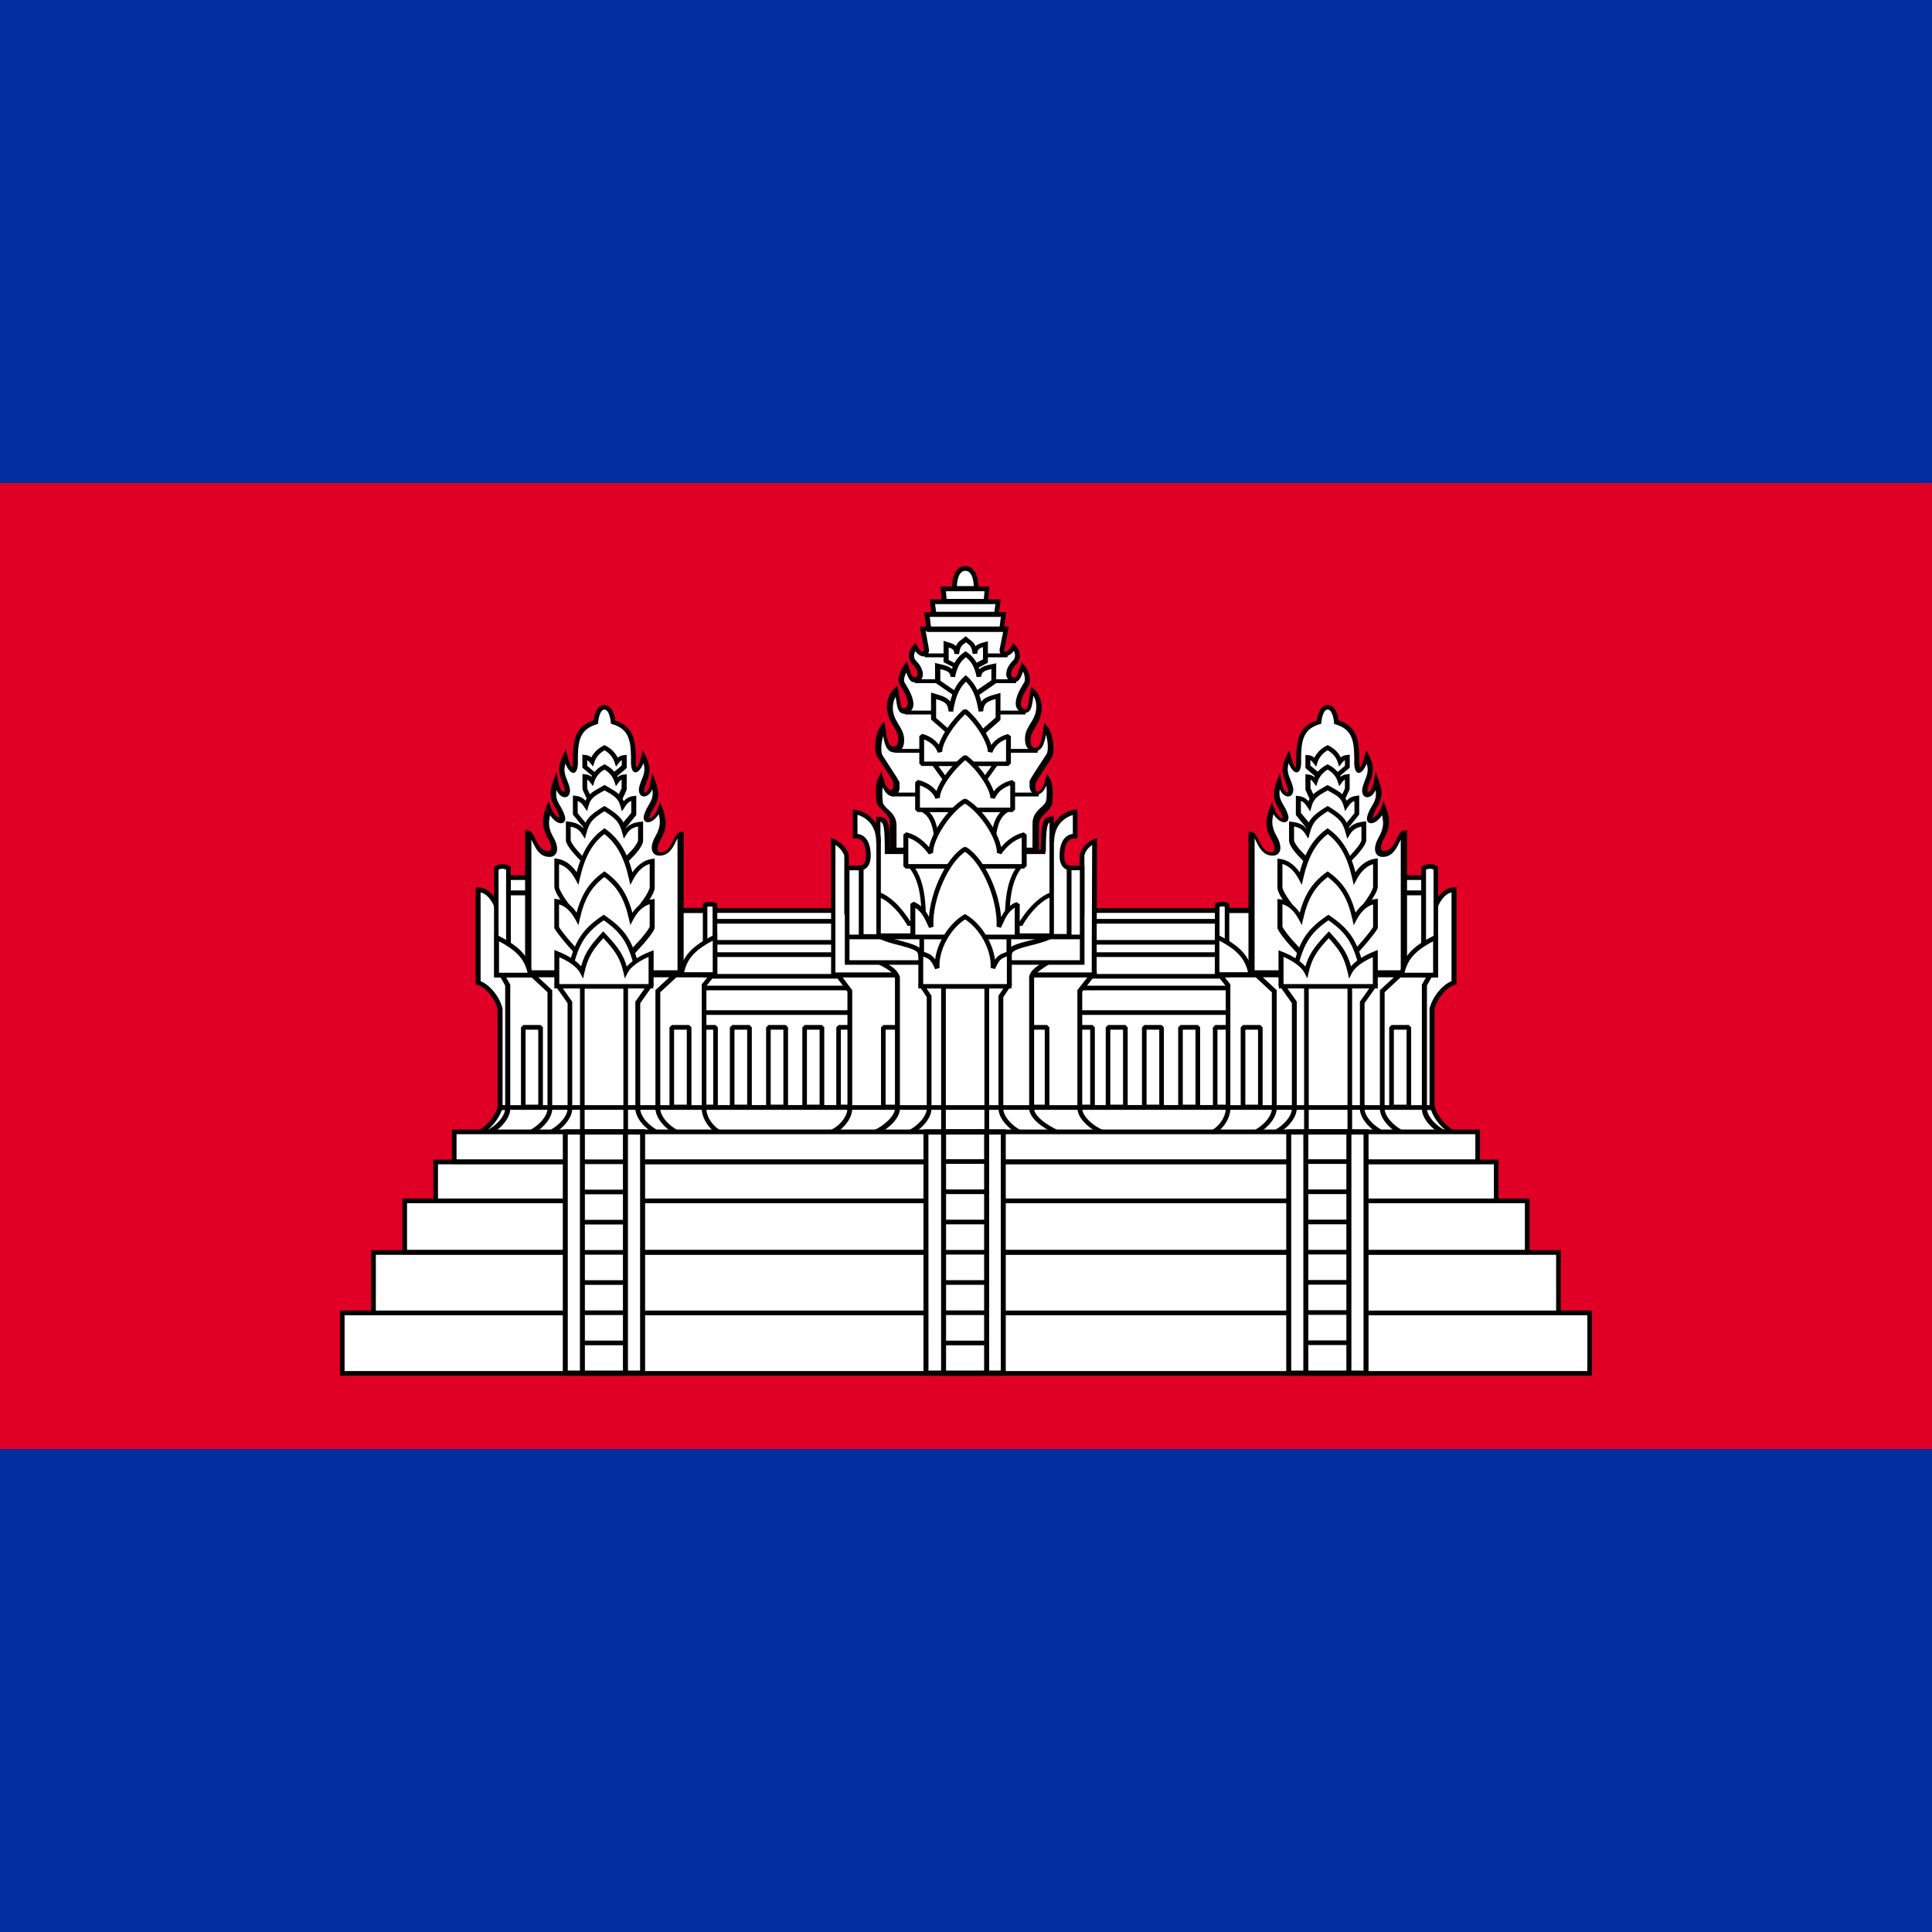 <svg viewBox="0 0 512 512" xmlns="http://www.w3.org/2000/svg" xmlns:xlink="http://www.w3.org/1999/xlink"><defs><path d="M98.203 629.03c3.11 1.59 6.19 3.43 6.97 7.79h-6.98Zm43.167-6.61v14.4h2.03v-14.45c-.64-.3-1.51-.35-2.04.03Z" id="s"/><path d="M131.88 669.11c-2.03-.92-3.97-2.99-3.97-4.64V642.5l-.09.27 2.37-3.36 .53-.76h-.93 -18.8 -.93l.53.75 2.37 3.36 -.09-.28v21.96c0 1.64-1.95 3.71-3.97 4.63l.19.91 22.55 0 .19-.92Zm-.4.87l.19-.92 -22.56-.001 .19.91c2.32-1.06 4.53-3.4 4.53-5.51v-21.97 -.16l-.09-.13 -2.37-3.36 -.4.75h18.79l-.4-.76 -2.37 3.35 -.09.12v.15 21.96c0 2.1 2.2 4.45 4.53 5.5Z" id="j"/><path d="M130.68 639.16v-6.77 -.71l-.66.25c-2.65 1.03-4.71 2.47-5.51 4.02l.89.11c-.62-2.66-1.59-4.36-3.41-6.41 -.2-.23-.41-.46-.67-.74 -.13-.14-.59-.64-.7-.76l-.36-.39 -.36.38c-2.73 2.95-3.71 4.53-4.49 7.89l.89-.12c-.8-1.55-2.86-2.99-5.51-4.03l-.66-.26v.7 6.76 .48h.48 19.52 .48v-.48Zm-.96 0l.48-.48h-19.53l.48.48v-6.77l-.66.44c2.44.95 4.33 2.27 4.99 3.56l.59 1.15 .29-1.28c.73-3.17 1.63-4.63 4.26-7.47l-.71-.01c.11.11.57.62.69.75 .26.28.46.5.65.72 1.72 1.94 2.6 3.5 3.18 5.98l.29 1.27 .59-1.16c.66-1.3 2.54-2.61 4.99-3.57l-.66-.45v6.76Z" id="L"/><path d="M124.72 613.3s3.14-2.74 3.32-4.25v-3.47c-1.22.14-2.37.45-3.27 1.88 -.77-2.87-1.96-3.67-4.22-5.07 -2.253 1.39-3.45 2.19-4.22 5.06 -.9-1.43-2.05-1.74-3.27-1.89v3.46c.39 1.5 3.32 4.24 3.32 4.24Z" id="C"/><path d="M143.19 628.49c-4.48 2.28-6.54 4.26-7.23 8.13l-.11.56h.57 6.97 .48v-.48 -7.8 -.79l-.7.35Zm.43.85l-.7-.43v7.79l.48-.48h-6.98l.47.56c.62-3.51 2.48-5.29 6.72-7.46Z" id="v"/><path d="M126.06 625.32s4.3-4.77 4.4-6.62v-5.41c-1.61.22-3.14 1.33-4.33 3.55 -1.02-4.48-2.59-7.6-5.57-9.77 -2.98 2.17-4.56 5.29-5.57 9.76 -1.19-2.23-2.72-3.33-4.33-3.56v5.4c.3 1.85 4.4 6.61 4.4 6.61Z" id="E"/><path d="M123.8 600.16l.84-1.83v-2.54c-.67.06-1.03.29-1.52.94 -.42-1.32-1.34-2.34-2.57-2.98 -1.23.63-2.15 1.61-2.57 2.92 -.49-.66-.86-.84-1.52-.91v2.53l.84 1.82Z" id="y"/><path d="M136.17 623.46h6.16v13.05h-6.16Z" id="o"/><path d="M96.47 669.98c2.32-1.06 4.53-3.4 4.53-5.51v-25.55 -.13l-.07-.11 -1.19-2.11 -.42.71h43.52l-.38-.79 -1.7 2.1 -.11.13v.16 25.54c0 2.21 1.7 4.58 3.74 5.5l.19-.92H96.23l.19.91Zm-.4-.88l.19.91h48.34l.19-.92c-1.71-.78-3.18-2.82-3.18-4.64V638.9l-.11.3 1.69-2.11 .62-.79h-1.01 -43.53 -.83l.4.71 1.18 2.1 -.07-.24v25.54c0 1.64-1.95 3.72-3.97 4.63Z" id="f"/><path d="M143.41 628.92c-3.12 1.59-6.2 3.43-6.98 7.79h6.97Z" id="u"/><path d="M130.2 639.16v-6.77c-2.35.92-4.47 2.28-5.25 3.79 -.88-3.76-2.56-5.41-4.66-7.68 -2.1 2.27-3.51 3.92-4.375 7.67 -.79-1.52-2.91-2.875-5.25-3.8v6.76Z" id="K"/><path d="M125.03 613.66c.1-.1.29-.27.53-.5 .39-.38.79-.78 1.17-1.19 .31-.35.59-.68.83-1 .54-.72.87-1.34.94-1.88l0-3.53v-.54l-.54.06c-1.69.19-2.75.72-3.62 2.1l.86.13c-.71-2.67-1.55-3.57-4.43-5.35l-.26-.16 -.26.15c-2.88 1.77-3.72 2.68-4.43 5.34l.86-.14c-.87-1.38-1.93-1.91-3.62-2.11l-.54-.07v.53 3.46l.01.12c.13.5.48 1.11 1.02 1.81 .21.28.45.57.72.87 .37.42.77.85 1.17 1.25 .24.24.42.42.53.52l.13.12h.18 8.3 .17l.13-.12Zm-.64-.73l.31-.12h-8.31l.32.12c-.11-.1-.29-.27-.52-.51 -.39-.39-.78-.81-1.14-1.22 -.26-.29-.48-.57-.69-.83 -.47-.61-.77-1.12-.86-1.48l.01.12v-3.47l-.54.47c1.42.16 2.22.56 2.91 1.66l.58.92 .28-1.07c.63-2.39 1.31-3.12 4-4.78h-.51c2.68 1.66 3.36 2.39 4 4.77l.28 1.06 .58-.93c.69-1.1 1.49-1.5 2.91-1.67l-.54-.48v3.46c-.04.26-.31.76-.75 1.35 -.23.29-.49.6-.79.92 -.36.38-.74.77-1.13 1.13 -.23.21-.41.37-.51.46Z" id="D"/><path d="M128 636.45c-1.45-6.3-2.81-8.84-7.37-11.94l-.27-.19 -.27.18c-4.56 3.09-5.92 5.63-7.37 11.93l-.14.58h.6 14.32 .6l-.14-.59Zm-.94.21l.46-.59h-14.33l.46.58c1.39-6.09 2.64-8.42 6.96-11.36l-.54-.01c4.31 2.93 5.56 5.26 6.96 11.35Z" id="J"/><path d="M99.41 664.23v-20.44l-.02-.12c-.68-2.62-2.92-5.17-4.88-5.71l.35.46v-18l-.71.42 3.74 2.02 -.24-.32 4.27 18.81 -.02-.11v22.96l.47-.48 -3.48 0 .48.47Zm-.96 0v.48l.48-.01 3.47-.01 .47-.01v-.48 -22.97l-.02-.11 -4.28-18.81 -.05-.22 -.2-.11 -3.75-2.03 -.71-.39v.8 17.99 .36l.35.09c1.6.44 3.61 2.72 4.2 5.02l-.02-.12v20.44Z" id="b"/><path d="M124.3 607.09l2.69-3.29 .1-.14v-.18 -3.25 -.54l-.54.06c-1.14.12-1.8.59-2.6 1.81l.86.13c-.45-1.6-1.2-2.42-2.73-3.33 -.19-.12-1.06-.61-1.3-.75l-.25-.15 -.25.14c-.3.17-1.26.7-1.37.77 -1.5.86-2.23 1.65-2.66 3.21l.86-.14c-.78-1.19-1.43-1.61-2.6-1.74l-.54-.07v.53 3.24 .17l.1.13 2.69 3.28 .14.17h.22 6.72 .22l.14-.18Zm-.75-.61l.37-.18h-6.73l.37.17 -2.7-3.29 .1.3v-3.25l-.54.47c.87.09 1.27.36 1.9 1.31l.58.87 .28-1.02c.35-1.3.91-1.9 2.21-2.65 .1-.07 1.06-.6 1.37-.78h-.49c.25.15 1.12.64 1.29.74 1.33.79 1.92 1.43 2.28 2.75l.28 1.01 .57-.88c.65-1 1.08-1.31 1.9-1.4l-.54-.48v3.24l.1-.31 -2.7 3.28Z" id="B"/><path d="M135.84 669.55c-1.73-.79-4.25-2.92-4.25-5.07v-24.3l3.62-3.36H105.62l3.62 3.36v24.29c0 2.15-2.52 4.28-4.25 5.07Z" id="g"/><path d="M98.935 664.23v-20.44c-.67-2.61-2.88-4.91-4.54-5.37v-18l3.74 2.02 4.27 18.81v22.96Z" id="a"/><path d="M115.92 639.64h8.982l-.48-.48v30.39l.48-.48h-8.982l.48.48v-30.4l-.48.48Zm0-.96h-.48v.48 30.39 .48h.48 8.982 .48v-.48 -30.4 -.48h-.48 -8.982Z" id="l"/><path d="M122.83 595.27l1.81-1.53v-1.96c-.67.06-1.03.29-1.52.93 -.42-1.3-1.34-2.31-2.57-2.94 -1.23.62-2.15 1.59-2.57 2.88 -.49-.65-.86-.83-1.52-.89v1.95l1.81 1.52Z" id="w"/><path d="M105.37 636.6v-28.95l-.48.48c.07 0 .22.15.45.57 .1.19.53 1.07.64 1.28 .81 1.55 1.71 2.37 3.14 2.37 .95 0 1.52-.6 1.58-1.51 .04-.71-.22-1.6-.69-2.41 -1.1-1.91-1.34-3.34-.38-5.87l-.91-.02c.42 1.24 1.22 2.23 2.05 2.65 1 .51 1.86-.04 1.55-1.22 -.19-.68-.43-1.21-.84-1.93 -.03-.05-.27-.47-.34-.58 -.78-1.39-.88-2.4-.09-4.51l-.93-.1c.26 1.72.98 2.87 1.87 3.1 1.03.26 1.62-.75 1.29-2.01 -.11-.4-.23-.76-.41-1.22 -.05-.12-.19-.47-.2-.52 -.08-.2-.13-.34-.18-.48 -.44-1.25-.38-2.23.43-3.9l-.9-.1c.9 3.77 2.99 4.39 2.99 1.05 -.01-.15-.01-.15-.01-.29 -.01-.39-.01-.56 0-.77 .02-4.03.82-5.86 3.86-6.8l.31-.1 .02-.33c0-.09.02-.24.05-.44 .05-.34.13-.68.23-.99 .26-.79.62-1.21 1.03-1.21 .41 0 .77.42 1.03 1.2 .1.3.18.64.23.98 .03.2.05.35.05.43l.02.32 .31.09c3.03.93 3.83 2.76 3.86 6.78 0 .21 0 .38 0 .76 -.01.14-.01.14-.01.28 0 3.33 2.09 2.71 2.99-1.06l-.9.09c.8 1.66.86 2.64.43 3.89 -.05.13-.11.28-.18.47 -.02.04-.16.4-.2.51 -.18.46-.31.82-.41 1.21 -.34 1.25.25 2.26 1.29 2 .88-.23 1.6-1.39 1.87-3.11l-.93.09c.78 2.1.69 3.11-.09 4.5 -.07.11-.31.53-.34.58 -.41.71-.66 1.25-.84 1.92 -.32 1.17.54 1.72 1.55 1.21 .83-.43 1.63-1.42 2.05-2.66l-.91.01c.95 2.53.72 3.96-.38 5.86 -.47.8-.73 1.69-.69 2.4 .06.91.63 1.5 1.58 1.5 1.43 0 2.33-.83 3.14-2.38 .11-.22.53-1.1.64-1.29 .22-.43.38-.58.45-.58l-.48-.48v28.94l.48-.48h-31.54l.48.48Zm-.96 0v.48h.48 31.53 .48v-.48 -28.95 -.48h-.48c-.56 0-.92.36-1.31 1.07 -.12.21-.56 1.1-.66 1.29 -.67 1.27-1.32 1.86-2.3 1.86 -.43 0-.6-.19-.63-.61 -.04-.5.17-1.2.55-1.86 1.22-2.14 1.51-3.86.44-6.69l-.48-1.26 -.43 1.27c-.35 1.01-.99 1.8-1.59 2.1 -.33.16-.28.19-.2-.11 .15-.59.36-1.05.74-1.7 .02-.05.26-.47.33-.59 .91-1.64 1.03-2.94.14-5.31l-.65-1.73 -.29 1.81c-.22 1.38-.74 2.21-1.17 2.32 -.17.04-.3-.18-.13-.83 .09-.36.2-.69.37-1.12 .04-.11.18-.47.19-.51 .07-.21.13-.36.18-.51 .51-1.49.44-2.73-.48-4.63l-.59-1.21 -.32 1.3c-.37 1.51-.81 2.38-1.03 2.45 .07-.03.11 0 .07-.09 -.1-.22-.16-.61-.16-1.1 0-.14 0-.14 0-.29 0-.39 0-.56-.01-.78 -.04-4.4-1-6.61-4.54-7.7l.33.41c-.01-.11-.04-.29-.07-.52 -.07-.39-.16-.77-.28-1.13 -.39-1.14-1-1.87-1.95-1.87 -.96 0-1.57.72-1.95 1.86 -.13.36-.22.74-.28 1.12 -.04.22-.06.41-.07.51l.33-.42c-3.55 1.09-4.52 3.3-4.55 7.7 -.01.21-.01.38-.01.77 0 .14 0 .14 0 .28 0 .49-.07.87-.16 1.09 -.04.08 0 .05.07.08 -.22-.07-.66-.94-1.03-2.46l-.32-1.31 -.59 1.2c-.92 1.89-1 3.13-.48 4.62 .05.15.11.3.18.5 .01.04.15.4.19.5 .16.43.27.76.37 1.11 .17.64.04.86-.13.82 -.44-.12-.96-.94-1.17-2.33l-.29-1.82 -.65 1.72c-.89 2.37-.77 3.67.14 5.3 .06.12.31.54.33.58 .37.65.58 1.11.74 1.7 .08.3.12.27-.2.1 -.6-.31-1.24-1.1-1.59-2.11l-.43-1.28 -.48 1.25c-1.08 2.83-.79 4.55.44 6.68 .38.65.58 1.36.55 1.85 -.03.42-.21.6-.63.6 -.99 0-1.64-.59-2.3-1.87 -.1-.2-.54-1.09-.66-1.3 -.39-.72-.75-1.08-1.31-1.08h-.48v.48 28.94Zm-6.77-21.86v22.07 .48h.48 2.51 .48v-.48 -22.14 -.3l-.27-.14c-1.13-.57-2.15-.58-3.03.1l-.19.14v.23Zm.96 0l-.19.38c.55-.43 1.18-.43 2-.01l-.27-.43v22.13l.48-.48H98.1l.48.48v-22.08Z" id="r"/><path d="M98.935 664.31v-20.52c-.67-2.61-2.88-4.91-4.54-5.37v-19.25c2.51 0 3.74 3.27 3.74 3.27l4.27 18.81v22.88Z" id="c"/><path d="M136.03 669.11c-2.03-.92-3.97-2.99-3.97-4.64v-24.3l-.16.35 3.62-3.36 .89-.84h-1.23 -29.589 -1.23l.89.83 3.62 3.36 -.16-.36v24.29c0 1.64-1.95 3.72-3.97 4.63l.19.91h30.84l.19-.92Zm-.4.87l.19-.92h-30.85l.19.91c2.32-1.06 4.53-3.4 4.53-5.51v-24.3 -.21l-.16-.15 -3.62-3.36 -.33.83h29.589l-.33-.84 -3.62 3.35 -.16.14v.2 24.29c0 2.1 2.2 4.45 4.53 5.5Z" id="h"/><path d="M104.89 636.6v-28.95c1.23 0 1.42 4.24 4.24 4.24 1.47 0 1.31-1.76.48-3.19 -.74-1.27-1.64-3.02-.41-6.28 .84 2.49 3.11 3.28 2.69 1.72 -.72-2.69-2.8-3.13-1.24-7.31 .54 3.48 2.77 3.32 2.23 1.3 -.61-2.28-1.88-3.22-.32-6.43 .87 3.65 2.05 3.43 2.05 1.17 0-3.35-.13-6.96 4.2-8.3 0 0 .25-3.07 1.81-3.07s1.81 3.06 1.81 3.06c4.33 1.34 4.2 4.95 4.2 8.29 0 2.26 1.18 2.47 2.05-1.17 1.55 3.21.29 4.14-.32 6.42 -.55 2.02 1.69 2.17 2.23-1.31 1.55 4.17-.52 4.61-1.24 7.3 -.42 1.56 1.85.77 2.69-1.73 1.23 3.26.32 5.01-.41 6.27 -.83 1.43-.99 3.18.48 3.18 2.82 0 3.01-4.25 4.24-4.25v28.94Zm-6.77-21.86v22.07h2.51v-22.14c-.91-.46-1.76-.53-2.52.05Z" id="q"/><path d="M99.41 664.31v-20.52l-.02-.12c-.68-2.62-2.92-5.17-4.88-5.71l.35.46v-19.25l-.48.48c.92 0 1.73.53 2.42 1.44 .25.33.47.69.65 1.05 .1.21.17.37.21.46l4.25 18.74 -.02-.11v22.88l.45-.48 -3.48.15 .5.47Zm-.96 0v.5l.5-.03 3.47-.16 .45-.03v-.46 -22.89l-.02-.11 -4.28-18.81c-.07-.19-.15-.38-.28-.63 -.21-.41-.46-.82-.75-1.2 -.86-1.14-1.93-1.83-3.2-1.83h-.48v.48 19.24 .36l.35.09c1.6.44 3.61 2.72 4.2 5.02l-.02-.12v20.51Z" id="d"/><path d="M96.275 669.55c1.73-.79 4.24-2.92 4.24-5.07v-25.55l-1.19-2.11h43.52l-1.7 2.1v25.54c0 2.15 1.73 4.28 3.46 5.07Z" id="e"/><path d="M126.06 632.43s3.67-3.75 4.4-5.37v-5.41c-1.61.22-3.14 1.33-4.33 3.55 -1.02-4.48-2.59-7.04-5.57-9.21 -2.98 2.17-4.56 4.73-5.57 9.2 -1.19-2.23-2.72-3.33-4.33-3.56v5.4c.93 1.62 4.4 5.36 4.4 5.36Z" id="G"/><path d="M103.7 647.64h3.58v16.49h-3.59Zm30.75 0h3.58v16.49h-3.59Zm-33.81-27.82h4.32v16.9h-4.32Zm0-3.18h4.29v3.13h-4.3Z" id="m"/><path d="M123.93 606.79l2.69-3.29v-3.25c-.99.11-1.53.5-2.26 1.6 -.62-2.23-1.99-2.71-3.81-3.79 -1.83 1.07-3.19 1.48-3.81 3.7 -.73-1.11-1.27-1.42-2.26-1.53v3.24l2.69 3.28Z" id="A"/><path d="M97.98 629.45c4.23 2.16 6.09 3.94 6.72 7.45l.47-.57h-6.98l.48.48v-7.8l-.7.42Zm.43-.86l-.7-.36v.78 7.79 .48h.48 6.97 .57l-.11-.57c-.7-3.88-2.76-5.85-7.23-8.14Zm42.46-6.19v14.4 .48h.48 2.03 .48v-.48 -14.45 -.31l-.28-.13c-.83-.39-1.86-.4-2.52.07l-.21.14v.24Zm.96 0l-.21.39c.34-.25 1.01-.25 1.55 0l-.28-.44v14.44l.48-.48h-2.04l.48.48v-14.41Z" id="t"/><path d="M126.41 625.64c.03-.04.1-.12.19-.22 .15-.18.32-.37.5-.59 .52-.62 1.04-1.26 1.52-1.9 .26-.36.51-.7.75-1.03 .95-1.37 1.5-2.44 1.54-3.2l0-5.44v-.56l-.55.07c-1.86.25-3.48 1.54-4.68 3.79l.89.12c-1.09-4.82-2.8-7.9-5.76-10.05l-.29-.21 -.29.2c-2.96 2.15-4.68 5.23-5.76 10.04l.89-.13c-1.21-2.26-2.83-3.55-4.68-3.8l-.55-.08v.55 5.4c.12.8.7 1.86 1.63 3.21 .2.29.41.59.64.9 .48.66 1.01 1.32 1.53 1.96 .18.22.35.42.5.61 .09.1.15.18.19.22l.14.16h.22 10.98 .21l.14-.16Zm-.72-.65l.35-.16h-10.99l.36.16c-.04-.04-.1-.12-.19-.23 -.15-.18-.32-.38-.5-.6 -.52-.63-1.03-1.29-1.51-1.94 -.23-.31-.44-.6-.63-.88 -.86-1.24-1.39-2.21-1.48-2.75l0-5.33 -.55.47c1.52.21 2.89 1.29 3.96 3.3l.6 1.13 .28-1.26c1.03-4.61 2.63-7.49 5.38-9.49h-.57c2.74 1.99 4.34 4.88 5.38 9.48l.28 1.25 .6-1.14c1.07-2.01 2.43-3.1 3.96-3.31l-.55-.48v5.4c-.03.48-.53 1.45-1.38 2.66 -.23.31-.47.65-.73.99 -.48.62-.99 1.25-1.5 1.85 -.18.21-.35.4-.5.57 -.09.1-.16.17-.19.2Z" id="F"/><path d="M126.4 632.76c.03-.04.1-.11.19-.21 .15-.17.32-.35.51-.55 .53-.57 1.06-1.16 1.56-1.73 .17-.21.35-.41.51-.61 .84-1.02 1.43-1.84 1.69-2.43l.04-.2v-5.41 -.56l-.55.07c-1.86.25-3.48 1.54-4.68 3.79l.89.12c-1.03-4.56-2.66-7.24-5.76-9.49l-.29-.21 -.29.2c-3.11 2.25-4.73 4.93-5.76 9.48l.89-.13c-1.21-2.26-2.83-3.55-4.68-3.8l-.55-.08v.55 5.4 .12l.06.11c.32.56.93 1.37 1.76 2.38 .11.14.24.28.36.43 .5.6 1.05 1.22 1.6 1.83 .19.21.36.4.52.58 .09.1.16.17.2.21l.14.15h.2 10.98 .2l.14-.15Zm-.69-.68l.34-.15h-10.99l.35.15c-.04-.04-.11-.12-.2-.22 -.16-.18-.34-.37-.53-.58 -.54-.61-1.08-1.22-1.59-1.82 -.13-.15-.25-.3-.37-.44 -.81-.97-1.39-1.75-1.68-2.25l.06.23v-5.41l-.55.47c1.52.21 2.89 1.29 3.96 3.3l.6 1.13 .28-1.26c.97-4.34 2.48-6.82 5.38-8.93h-.57c2.9 2.11 4.4 4.58 5.38 8.92l.28 1.25 .6-1.14c1.07-2.01 2.43-3.1 3.96-3.31l-.55-.48v5.4l.04-.2c-.22.48-.77 1.24-1.56 2.2 -.16.19-.33.38-.51.59 -.5.56-1.02 1.14-1.55 1.7 -.19.19-.36.37-.51.53 -.1.09-.16.16-.2.19Z" id="H"/><path d="M131.69 669.55c-1.73-.79-4.25-2.92-4.25-5.07v-21.97l2.37-3.36h-18.8l2.37 3.36v21.96c0 2.15-2.52 4.28-4.25 5.06Z" id="i"/><path d="M124.23 600.36l.84-1.83 .04-.21v-2.54 -.54l-.53.05c-.81.07-1.29.38-1.86 1.13l.84.14c-.45-1.42-1.44-2.55-2.8-3.26l-.23-.12 -.23.11c-1.38.71-2.36 1.8-2.8 3.2l.84-.15c-.56-.74-1.03-1.01-1.86-1.1l-.53-.06v.53 2.53l.04.2 .84 1.82 .12.27h.3l6.47 0h.3l.12-.28Zm-.88-.41l.43-.28 -6.47-.001 .43.27 -.85-1.83 .04.2v-2.54l-.53.47c.55.05.78.18 1.17.71l.55.74 .28-.89c.36-1.15 1.16-2.05 2.32-2.65l-.45-.01c1.14.59 1.95 1.52 2.32 2.69l.28.88 .55-.75c.41-.56.66-.71 1.17-.76l-.53-.48v2.53l.04-.21 -.85 1.82Z" id="z"/><path d="M115.92 639.16h8.982v30.39h-8.982Z" id="k"/><path d="M127.54 636.56c-1.08-4.67-2-8.13-7.17-11.65 -5.17 3.51-6.09 6.97-7.17 11.64Z" id="I"/><path d="M123.13 595.63l1.81-1.53 .17-.15v-.23 -1.96 -.53l-.53.05c-.81.07-1.29.37-1.86 1.12l.83.14c-.45-1.4-1.44-2.52-2.81-3.22l-.22-.12 -.22.11c-1.39.7-2.36 1.78-2.81 3.16l.83-.15c-.56-.73-1.03-1-1.86-1.08l-.53-.06v.52 1.95 .22l.17.14 1.81 1.52 .13.11h.17 4.52 .17l.13-.12Zm-.62-.74l.3-.12h-4.53l.3.11 -1.82-1.53 .17.36v-1.96l-.53.47c.55.05.78.18 1.18.7l.55.73 .28-.88c.36-1.13 1.16-2.02 2.32-2.61l-.44-.01c1.14.58 1.95 1.5 2.32 2.65l.28.87 .55-.74c.41-.55.66-.7 1.18-.75l-.53-.48v1.95l.17-.37 -1.82 1.52Z" id="x"/><path d="M103.7 648.12h3.58l-.48-.48v16.49l.48-.48h-3.59l.48.48v-16.5l-.48.48Zm0-.96l-.48.48v16.49l.48.48h3.58l.48-.48v-16.5l-.48-.48h-3.59Zm30.75.96h3.58l-.48-.48v16.49l.48-.48h-3.59l.48.48v-16.5l-.48.48Zm0-.96l-.48.48v16.49l.48.48h3.58l.48-.48v-16.5l-.48-.48h-3.59Zm-33.81-26.86h4.32l-.48-.48v16.9l.48-.48h-4.32l.48.48v-16.91l-.48.48Zm0-.96l-.48.48v16.9l.48.48h4.32l.48-.48v-16.91l-.48-.48h-4.32Zm0-2.22h4.29l-.48-.48v3.13l.48-.48h-4.3l.48.48v-3.14l-.48.48Zm0-.96l-.48.48v3.13l.48.48h4.29l.48-.48v-3.14l-.48-.48h-4.3Z" id="n"/><path d="M136.17 623.97h6.16l-.52-.52v13.05l.51-.52h-6.16l.51.51v-13.06l-.52.51Zm0-1.04l-.52.51v13.05l.51.51h6.16l.51-.52v-13.06l-.52-.52h-6.16Z" id="p"/></defs><path fill="#032EA1" d="M0 0h512v512H0Z"/><path fill="#E00025" d="M0 128h512v256H0Z"/><g transform="matrix(1.28 0 0 1.28 5.943-556.715)"><path fill="#FFF" d="M139.02 623.46h113.8v43.78h-113.8Z"/><path d="M139.02 623.94h113.8l-.48-.48v43.78l.48-.48h-113.8l.48.48 0-43.79 -.48.48Zm0-.96l-.48.48 -.001 43.78 .48.48h113.8l.48-.48v-43.79l-.48-.48h-113.8Z"/><path fill="#FFF" d="M246.95 647.64h3.58v16.49h-3.59Zm-107.93-8.15h113.8v5.09h-113.8Zm0-6.9h113.8v4.48h-113.8Z"/><path d="M246.95 648.12h3.58l-.48-.48v16.49l.48-.48h-3.59l.48.48v-16.5l-.48.48Zm0-.96l-.48.48v16.49l.48.48h3.58l.48-.48v-16.5l-.48-.48h-3.59Zm-107.93-7.19h113.8l-.48-.48v5.09l.48-.48h-113.8l.48.48 0-5.09 -.48.48Zm0-.96l-.48.48 -.001 5.09 .48.48h113.8l.48-.48v-5.09l-.48-.48h-113.8Zm0-5.94h113.8l-.48-.48v4.48l.48-.48h-113.8l.48.48 0-4.49 -.48.48Zm0-.96l-.48.48 -.001 4.48 .48.48h113.8l.48-.48v-4.49l-.48-.48h-113.8Z"/><path fill="#FFF" d="M139.02 625.7h113.8v4.35h-113.8Z"/><path d="M139.02 626.17h113.8l-.48-.48v4.35l.47-.48h-113.8l.47.47 0-4.36 -.48.47Zm0-.95l-.48.47 -.001 4.35 .47.47h113.8l.47-.48v-4.36l-.48-.48h-113.8Z"/><path fill="#FFF" d="M168.98 647.64h3.58v16.49h-3.59Zm48.99 0h3.58v16.49h-3.59Zm-78.05 0h3.58v16.49h-3.59Zm7.03 0h3.58v16.49h-3.59Zm7.5 0h3.58v16.49h-3.59Zm7.5 0h3.58v16.49h-3.59Zm62.82 0h3.58v16.49h-3.59Zm7.5 0h3.58v16.49h-3.59Zm7.5 0h3.58v16.49h-3.59Z"/><path d="M168.98 648.12h3.58l-.48-.48v16.49l.48-.48h-3.59l.48.48v-16.5l-.48.48Zm0-.96l-.48.48v16.49l.48.48h3.58l.48-.48v-16.5l-.48-.48h-3.59Zm48.99.96h3.58l-.48-.48v16.49l.48-.48h-3.59l.48.48v-16.5l-.48.48Zm0-.96l-.48.48v16.49l.48.48h3.58l.48-.48v-16.5l-.48-.48h-3.59Zm-78.05.96h3.58l-.48-.48v16.49l.48-.48h-3.59l.48.48v-16.5l-.48.48Zm0-.96l-.48.48v16.49l.48.48h3.58l.48-.48v-16.5l-.48-.48h-3.59Zm7.03.96h3.58l-.48-.48v16.49l.48-.48h-3.59l.48.48v-16.5l-.48.48Zm0-.96l-.48.48v16.49l.48.48h3.58l.48-.48v-16.5l-.48-.48h-3.59Zm7.5.96h3.58l-.48-.48v16.49l.48-.48h-3.59l.48.48v-16.5l-.48.48Zm0-.96l-.48.48v16.49l.48.48h3.58l.48-.48v-16.5l-.48-.48h-3.59Zm7.5.96h3.58l-.48-.48v16.49l.48-.48h-3.59l.48.48v-16.5l-.48.48Zm0-.96l-.48.48v16.49l.48.48h3.58l.48-.48v-16.5l-.48-.48h-3.59Zm62.82.96h3.58l-.48-.48v16.49l.48-.48h-3.59l.48.48v-16.5l-.48.48Zm0-.96l-.48.48v16.49l.48.48h3.58l.48-.48v-16.5l-.48-.48h-3.59Zm7.5.96h3.58l-.48-.48v16.49l.48-.48h-3.59l.48.48v-16.5l-.48.48Zm0-.96l-.48.48v16.49l.48.48h3.58l.48-.48v-16.5l-.48-.48h-3.59Zm7.5.96h3.58l-.48-.48v16.49l.48-.48h-3.59l.48.48v-16.5l-.48.48Zm0-.96l-.48.48v16.49l.48.48h3.58l.48-.48v-16.5l-.48-.48h-3.59Z"/><path fill="#FFF" d="M94.5 669.55c1.76-.9 3.76-2.99 4.42-5.32h193.07c.65 2.33 2.66 4.42 4.42 5.31Z"/><path d="M94.72 669.97c2.05-1.05 4.02-3.32 4.66-5.62l-.47.34h193.07l-.47-.35c.64 2.3 2.61 4.57 4.66 5.61l.21-.91H94.46l.21.9Zm-.44-.86l.21.9h201.92l.21-.91c-1.82-.93-3.61-2.99-4.19-5.03l-.1-.35h-.37H98.89h-.37l-.1.34c-.58 2.03-2.37 4.09-4.19 5.02Z"/><path fill="#FFF" d="M193 556.8s-.15-4.12 2.25-4.16c2.39.04 2.25 4.15 2.25 4.15Zm-12.49 54.54v-5.54c-.08-2.77-2.76-2.97-2.84-4.99 0 0-.35-3.03.45-4.41 1.08 4.04 3.05 3.3 3.05 1.64 0-1.46-1.12-2.81-3.41-6.33 -.74-1.13-.28-4.66.74-5.93 .39 3.07.85 4.54 2.17 4.54 .8 0 1.46-.53 1.46-2.07 0-1.96-1.33-2.95-1.98-4.73 -.76-2.08-.24-4.2 1.02-5.38 .54 3.03.38 4.23 1.72 4.23 2.71-.86 0-4.79-.58-5.78 -.67-1.16.89-3.46.89-3.46 .86 2.69 1.14 2.91 2.07 2.66 1.17-.32 1.02-2.06-.41-3.47 -.91-.89-.81-2.22.16-3.28 .97 1.9 2.22 1.79 2.34.65l-.79-4.4h17.25l-.86 4.24c-.25 1.21 1.39 1.48 2.41-.52 .97 1.06 1.06 2.38.16 3.27 -1.44 1.4-1.59 3.14-.41 3.46 .93.25 1.2.03 2.07-2.66 0 0 1.4 1.57.89 3.46 -.58.99-3.3 4.91-.58 5.77 1.34 0 1.18-1.21 1.72-4.24 1.26 1.18 1.78 3.3 1.02 5.38 -.66 1.78-1.98 2.76-1.98 4.72 0 1.53.65 2.06 1.46 2.06 1.31 0 1.77-1.47 2.17-4.54 1.02 1.26 1.47 4.79.74 5.92 -2.3 3.52-3.41 4.87-3.41 6.33 0 1.66 1.97 2.4 3.05-1.64 .79 1.38.45 4.41.45 4.41 -.08 2.01-2.76 2.21-2.84 4.98v5.53Zm7.22-46.02l-.4-3.125h15.83l-.4 3.125Zm1.06-3.19l-.35-2.57h13.6l-.35 2.56Zm2.16-2.66l-.23-2.57h9.05l-.23 2.56Zm33.02 110.08c-2.03-.79-4.98-2.92-4.98-5.07v-24.3l2.63-3.36h-52.78l2.53 3.35v24.29c0 2.15-2.03 4.28-4.06 5.07Z"/><path d="M193.47 556.78c-.01-.01-.01-.01-.01-.03 -.01-.55.04-1.25.21-1.92 .28-1.1.78-1.71 1.56-1.72 .75.01 1.26.62 1.54 1.71 .17.67.22 1.37.21 1.91 -.01.02-.01.02-.01.02l.47-.47h-4.51l.47.46Zm-.96.03l.01.46h.46 4.5 .46l.01-.47c0-.01 0-.01 0-.05 .01-.63-.05-1.41-.25-2.18 -.38-1.47-1.17-2.42-2.48-2.44 -1.33.02-2.12.97-2.5 2.43 -.2.77-.26 1.55-.25 2.17 0 .03 0 .03 0 .04Zm-11.54 54.52v-5.54c-.04-1.34-.52-2.14-1.58-3.13 -.06-.06-.29-.27-.36-.33 -.66-.62-.9-1-.92-1.56 -.02-.12-.03-.26-.04-.45 -.05-.68-.06-1.38 0-2.04 .06-.73.2-1.3.42-1.68l-.88-.12c.53 1.98 1.35 3.13 2.31 3.3 .96.17 1.68-.69 1.68-1.8 0-.08-.01-.16-.01-.23 -.09-1.25.75.15-3.48-6.37 -.61-.94-.19-4.25.71-5.36l-.85-.25c.46 3.62 1.05 4.95 2.64 4.95 1.2 0 1.94-.9 1.94-2.55 0-1.04-.29-1.8-.94-2.9 -.07-.12-.33-.54-.3-.49 -.39-.64-.6-1.04-.78-1.52 -.67-1.83-.27-3.77.9-4.87l-.81-.27c.11.64.37 2.38.37 2.34 .27 1.67.66 2.28 1.82 2.28l.14-.03c1.55-.5 1.83-1.82 1.22-3.54 -.18-.49-.41-.99-.7-1.53 -.25-.45-.99-1.67-.84-1.42 -.13-.22-.14-.58-.02-1.05 .08-.32.21-.67.39-1.03 .1-.23.22-.44.34-.64 .06-.12.12-.2.15-.25l-.86-.13c.9 2.81 1.32 3.33 2.65 2.97 1.67-.45 1.43-2.67-.2-4.27 -.7-.69-.64-1.72.18-2.61l-.79-.11c1.06 2.08 3.04 2.38 3.24.48l-.01-.14 -.79-4.4 -.48.56h17.25l-.48-.58 -.86 4.24c-.18.88.38 1.57 1.23 1.52 .76-.05 1.54-.68 2.08-1.73l-.79.1c.81.89.87 1.92.18 2.6 -1.64 1.6-1.88 3.82-.2 4.26 1.32.35 1.74-.17 2.65-2.98l-.82.17c.1.11.26.34.43.65 .4.75.56 1.56.35 2.35l.04-.12c.14-.26-.6.97-.84 1.41 -.3.53-.53 1.04-.7 1.52 -.61 1.72-.33 3.04 1.22 3.53l.14.02c1.15 0 1.55-.61 1.82-2.29 -.01.03.25-1.71.37-2.35l-.81.26c1.17 1.09 1.57 3.03.9 4.86 -.18.47-.39.87-.78 1.51 .02-.05-.23.37-.3.48 -.66 1.09-.94 1.85-.94 2.89 0 1.64.73 2.54 1.94 2.54 1.59 0 2.17-1.34 2.64-4.96l-.85.24c.9 1.11 1.32 4.42.71 5.35 -4.24 6.52-3.4 5.11-3.48 6.36 -.01.07-.01.15-.01.22 0 1.1.72 1.96 1.68 1.79 .96-.18 1.78-1.33 2.31-3.32l-.88.11c.21.37.35.95.41 1.67 .05.65.05 1.36 0 2.03 -.02.19-.03.33-.04.41 -.03.59-.27.97-.93 1.58 -.07.05-.3.27-.36.32 -1.06.99-1.54 1.78-1.58 3.11l-.01 5.54 .48-.48h-29.49l.48.48Zm-.96 0v.48h.48 29.48 .48v-.48 -5.54c.02-1.01.38-1.6 1.26-2.43 .05-.05.28-.27.35-.33 .81-.78 1.18-1.34 1.21-2.22 0-.06.02-.21.03-.42 .04-.72.05-1.48-.01-2.19 -.08-.85-.25-1.55-.55-2.07l-.58-1.01 -.31 1.11c-.45 1.66-1.06 2.52-1.56 2.61 -.29.05-.56-.28-.56-.85 0-.06 0-.11 0-.17 .06-.98-.63.17 3.32-5.91 .85-1.32.37-5.07-.78-6.49l-.71-.87 -.15 1.1c-.41 3.12-.85 4.12-1.7 4.12 -.63 0-.99-.43-.99-1.59 0-.83.22-1.44.8-2.4 .06-.11.31-.53.29-.49 .41-.69.65-1.14.85-1.69 .79-2.18.31-4.53-1.15-5.9l-.65-.61 -.16.87c-.12.65-.39 2.41-.38 2.36 -.21 1.26-.35 1.47-.88 1.47l.14.02c-.91-.29-1.07-1.03-.61-2.31 .15-.43.36-.89.63-1.39 .14-.27.29-.52.46-.81 .01-.04.29-.49.35-.59l.04-.12c.28-1.07.07-2.11-.44-3.07 -.21-.39-.42-.68-.57-.85l-.56-.63 -.26.79c-.76 2.36-.88 2.5-1.49 2.34 -.72-.2-.58-1.49.62-2.66 1.09-1.08 1-2.69-.15-3.95l-.47-.51 -.32.61c-.4.77-.9 1.17-1.29 1.2 -.21.01-.3-.09-.24-.38l.85-4.25 .11-.58h-.59 -17.26 -.58l.1.56 .78 4.39 -.01-.14c-.08.66-.73.56-1.44-.83l-.32-.62 -.47.51c-1.15 1.25-1.24 2.86-.15 3.94 1.19 1.17 1.33 2.46.62 2.65 -.62.16-.73.02-1.49-2.35l-.31-.94 -.56.81c-.04.05-.11.15-.19.28 -.14.21-.27.45-.39.7 -.21.41-.37.82-.47 1.21 -.18.68-.17 1.28.11 1.76 .05.09.34.56.35.58 .17.29.32.54.46.8 .26.49.48.95.63 1.38 .45 1.27.29 2.01-.61 2.3l.14-.03c-.54 0-.68-.22-.88-1.48 0 .04-.26-1.71-.38-2.37l-.16-.88 -.65.6c-1.46 1.36-1.95 3.71-1.15 5.89 .2.54.43.99.85 1.68 -.03-.04.22.37.29.48 .57.95.8 1.57.8 2.39 0 1.15-.36 1.58-.99 1.58 -.86 0-1.29-1-1.7-4.13l-.15-1.11 -.71.86c-1.16 1.41-1.63 5.17-.78 6.48 3.95 6.07 3.25 4.92 3.32 5.9 0 .05 0 .1 0 .16 0 .57-.28.89-.56.84 -.5-.09-1.11-.95-1.56-2.62l-.3-1.12 -.58 1c-.3.51-.47 1.21-.55 2.06 -.07.71-.06 1.46-.01 2.18 .01.2.02.36.03.45 .03.83.39 1.4 1.21 2.17 .06.06.3.27.35.32 .88.83 1.23 1.42 1.26 2.43l-.01 5.52Zm8.17-46.09l-.4-3.125 -.48.54h15.83l-.48-.55 -.4 3.125 .47-.42h-15.05l.47.41Zm-.96.12l.05.41h.42 15.04 .42l.05-.42 .39-3.125 .06-.55h-.55 -15.84 -.55l.06.54 .39 3.125Zm2.01-3.32l-.35-2.57 -.48.54H202l-.48-.55 -.35 2.56 .47-.42h-12.93l.47.41Zm-.96.12l.05.41h.42 12.92 .42l.05-.42 .34-2.57 .07-.55h-.55 -13.61 -.55l.07.54 .34 2.56Zm3.11-2.77l-.23-2.57 -.48.52h9.05l-.48-.53 -.23 2.56 .47-.44h-8.61l.47.43Zm-.96.08l.03.43h.43 8.6 .43l.03-.44 .22-2.57 .04-.53h-.53 -9.06 -.53l.04.52 .22 2.56Zm33.67 109.58c-2.39-.92-4.67-3-4.67-4.63v-24.3l-.11.29 2.63-3.36 .61-.78h-.99 -52.78 -.97l.57.76 2.53 3.35 -.1-.29v24.29c0 1.79-1.73 3.84-3.75 4.62l.17.92 56.63-.01 .17-.93Zm-.35.89l.17-.93 -56.64 0 .17.92c2.36-.92 4.36-3.29 4.36-5.52v-24.3 -.17l-.1-.13 -2.53-3.36 -.39.76h52.77l-.38-.78 -2.64 3.35 -.11.13v.16 24.29c0 2.13 2.57 4.47 5.28 5.51Z"/><path fill="#FFF" d="M178.24 647.64h3.58v16.49h-3.59Zm30.32 0h3.58v16.49h-3.59Z"/><path d="M178.24 648.12h3.58l-.48-.48v16.49l.48-.48h-3.59l.48.48v-16.5l-.48.48Zm0-.96l-.48.48v16.49l.48.48h3.58l.48-.48v-16.5l-.48-.48h-3.59Zm30.32.96h3.58l-.48-.48v16.49l.48-.48h-3.59l.48.48v-16.5l-.48.48Zm0-.96l-.48.48v16.49l.48.48h3.58l.48-.48v-16.5l-.48-.48h-3.59Z"/><path fill="#FFF" d="M167.91 609.17v27.65h54.02v-5.96l.07-21.7c-2.21.86-2.6 2.87-2.6 2.87v11.77h-48.75v-11.78s-.55-2.01-2.76-2.88Z"/><path d="M167.43 609.17v27.65 .48h.48 54.02 .48v-.48 -5.96l.07-21.7 0-.71 -.66.25c-.81.31-1.45.78-1.95 1.37 -.58.68-.86 1.36-.96 1.85l-.01 11.86 .48-.48h-48.75l.48.48V612l-.02-.13c-.13-.48-.46-1.16-1.07-1.83 -.53-.59-1.18-1.06-1.98-1.37l-.66-.26v.7 0Zm.96 0v-.01h-.48l-.18.44c.65.25 1.18.63 1.61 1.11 .28.32.51.66.67 1 .09.2.15.35.17.42l-.02-.13v11.77 .48h.48 48.75 .48v-.48 -11.78c0 .01.04-.13.12-.33 .13-.34.33-.68.6-1 .39-.47.9-.85 1.55-1.11l-.66-.45 -.08 21.7 -.01 5.95 .48-.48h-54.03l.48.48v-27.66Z"/><path fill="#FFF" d="M214.6 669.55c-1.77-.79-5.62-2.92-5.62-5.07v-27.2c.37-1.52 2.43-2.42 3.76-3.36h-35.83c1.7.9 3.6 1.65 4.28 3.35v27.19c0 2.15-3.05 4.28-4.81 5.06Z"/><path d="M214.79 669.11c-2.83-1.25-5.33-3.16-5.33-4.64v-27.2l-.02.11c.18-.74.82-1.33 2.2-2.21 .11-.08.52-.33.53-.34 .21-.14.37-.24.52-.34 .11-.08.21-.15.3-.22l1.22-.88h-1.51 -35.83l-.23.9c.19.1.35.18.71.36 0 0 0 0 0 0 2.13 1.08 2.91 1.66 3.34 2.74l-.04-.18v27.19c0 1.57-2.23 3.61-4.53 4.63l.19.91H214.5l.19-.92Zm-.39.87l.19-.92h-38.196l.19.91c2.61-1.16 5.09-3.44 5.09-5.51v-27.2l-.04-.18c-.55-1.38-1.46-2.05-3.8-3.25 -.01-.01-.01-.01-.01-.01 -.36-.18-.51-.27-.71-.37l-.23.9h35.82l-.28-.88c-.09.06-.18.12-.29.19 -.15.09-.3.19-.51.32 -.02 0-.42.26-.54.33 -1.6 1-2.37 1.72-2.63 2.78l-.02.11v27.19c0 2.03 2.7 4.09 5.89 5.5Z"/><path fill="#FFF" d="M219.41 634.22v-19.59h-4.91v-1.91h-38.84v1.9h-4.91v19.58Zm-12.55 35.33c-1.73-.79-4.25-2.92-4.25-5.07v-23.22l1.42-2.11h-17.69l1.42 2.11v23.21c0 2.15-2.52 4.28-4.25 5.07Z"/><path d="M219.89 634.22v-19.59 -.48h-.48 -4.91l.48.48v-1.91 -.48h-.48 -38.84 -.48v.48 1.9l.48-.48h-4.91 -.48v.48 19.58 .48h.48 48.66 .48v-.48Zm-.96 0l.48-.48h-48.66l.48.48v-19.59l-.48.48h4.91 .48v-.48 -1.91l-.48.48h38.84l-.48-.48v1.9 .48h.48 4.91l-.48-.48v19.58Zm-11.88 34.89c-2.03-.92-3.97-2.99-3.97-4.64v-23.22l-.09.26 1.42-2.11 .5-.75H204h-17.69 -.91l.5.74 1.42 2.11 -.09-.27v23.21c0 1.64-1.95 3.71-3.97 4.63l.19.91 23.34-.01 .19-.92Zm-.4.87l.19-.92 -23.35 0 .19.91c2.32-1.06 4.53-3.4 4.53-5.51v-23.22 -.15l-.09-.13 -1.42-2.11 -.4.74h17.69l-.4-.75 -1.42 2.11 -.09.12v.14 23.21c0 2.1 2.2 4.45 4.53 5.5Z"/><path fill="#FFF" d="M190.71 639.16h8.96v30.37h-8.97Z"/><path d="M190.71 639.65h8.96l-.5-.5v30.37l.49-.5h-8.97l.49.49v-30.38l-.5.49Zm0-.99h-.5v.49 30.37 .49h.49 8.96 .49v-.5 -30.38 -.5h-.5 -8.97Z"/><path fill="#FFF" d="M204.38 632.48c.02-2.01 5.83-2.1 8.83-3.8h-35.96c2.99 1.7 8.67 1.84 8.67 3.79l1.21 3.88 14.88.59Z"/><path d="M204.85 632.48c0-.59.96-1.05 3.41-1.68 .02-.01 1.17-.3 1.51-.39 1.66-.44 2.76-.82 3.66-1.33l-.24-.9h-35.96l-.24.89c.88.5 1.95.88 3.54 1.31 .35.09 1.56.41 1.62.42 2.33.62 3.25 1.08 3.25 1.63l.02.14 1.21 3.88 .43.33 14.88.59 .44-.26 2.34-4.48 .05-.22Zm-.96-.02l.05-.22 -2.35 4.48 .44-.26 -14.89-.6 .43.33 -1.22-3.89 .02.14c0-1.25-1.11-1.8-3.98-2.57 -.07-.02-1.27-.34-1.62-.43 -1.53-.42-2.54-.78-3.33-1.23l-.24.89h35.95l-.24-.9c-.81.45-1.85.81-3.44 1.23 -.34.08-1.49.37-1.52.38 -2.99.76-4.12 1.31-4.14 2.59Z"/><path fill="#FFF" d="M211.41 611.34c0-4.9.2-6.79 1.71-6.79v15.58c-3.69 1.34-6.33 6.05-6.33 6.05h-23.22s-2.64-4.71-6.33-6.05v-15.58c1.85 0 1.86 1.97 1.86 6.78Zm1.71-2.01c0-5.62 4.85-6.25 4.85-6.25v5c-1.85-.08-2.74 1.57-2.74 4.04 0 2.46 1.48 2.5 1.48 2.5v14.19h-3.61Z"/><path d="M211.89 611.34c0-5.03.28-6.31 1.23-6.31l-.48-.48v15.58l.31-.46c-1.47.53-2.85 1.57-4.15 2.97 -.67.71-1.27 1.48-1.79 2.25 -.19.26-.35.51-.49.74 -.09.13-.15.23-.18.29l.41-.25h-23.22l.41.24c-.04-.06-.09-.16-.18-.3 -.14-.23-.3-.48-.49-.75 -.53-.77-1.13-1.54-1.79-2.26 -1.3-1.41-2.68-2.45-4.15-2.98l.31.45v-15.58l-.48.48c1.19 0 1.38.89 1.38 6.3v.48h.48 32.28 .48v-.48Zm-.96 0l.48-.48h-32.29l.48.48c0-6.14-.25-7.27-2.35-7.27h-.48v.48 15.58 .33l.31.11c1.29.47 2.56 1.42 3.76 2.72 .62.68 1.19 1.41 1.69 2.14 .17.25.32.49.45.7 .07.12.12.21.15.25l.13.24h.28 23.21 .28l.13-.25c.02-.05.07-.14.15-.26 .12-.22.28-.45.45-.71 .49-.74 1.06-1.47 1.69-2.15 1.19-1.3 2.46-2.26 3.76-2.73l.31-.12v-.34 -15.58 -.48h-.48c-1.86 0-2.19 1.53-2.19 7.26Zm2.67-2.01c0-2.3.83-3.86 2.22-4.85 .48-.35 1.01-.6 1.53-.77 .31-.11.54-.16.67-.17l-.55-.48v5l.5-.48c-2.11-.1-3.24 1.69-3.24 4.52 0 1.21.33 2.04.91 2.54 .37.31.75.43 1.04.44l-.47-.48v14.19l.48-.48h-3.61l.48.48V609.3Zm-.96 0v19.49 .48h.48 3.6 .48v-.48 -14.19 -.47l-.47-.02c-.09-.01-.27-.06-.45-.22 -.36-.3-.58-.87-.58-1.82 0-2.36.8-3.63 2.23-3.57l.5.02v-.51 -5 -.55l-.55.07c-.18.02-.48.08-.85.2 -.62.19-1.23.49-1.8.89 -1.65 1.16-2.63 3-2.63 5.62Z"/><path fill="#FFF" d="M177.28 609.33c0-5.62-4.86-6.25-4.86-6.25v5c1.84-.08 2.73 1.57 2.73 4.04 0 2.46-1.49 2.5-1.49 2.5v14.19h3.6Z"/><g><path d="M177.76 609.33c0-2.62-.99-4.46-2.63-5.63 -.58-.41-1.19-.7-1.8-.9 -.38-.12-.67-.19-.85-.21l-.55-.08v.54 5 .5l.5-.03c1.42-.07 2.23 1.2 2.23 3.56 0 .94-.23 1.51-.58 1.81 -.19.15-.36.21-.45.21l-.47.01v.46 14.19 .48h.48 3.6 .48v-.48 -19.49Zm-.96 0v19.49l.48-.48h-3.61l.48.48v-14.19l-.47.47c.28-.01.66-.13 1.04-.45 .57-.5.91-1.34.91-2.55 0-2.84-1.14-4.62-3.24-4.53l.5.47v-5l-.55.47c.12.01.36.06.67.16 .52.16 1.04.42 1.53.76 1.39.98 2.22 2.54 2.22 4.84Z"/><path d="M186.84 571.02h17.12v-.8h-17.13v.8Zm-2.03 5.35h20.92v-.8H184.8v.8Zm-2.03 6.49h24.9v-.8h-24.91v.8Zm-2.12 7.93h29.536v-.8H180.66v.8Zm-.68 9.04h30.42v-.8h-30.43v.8Z"/><path d="M170.75 629.4h48.661v-.96H170.75v.96Zm15.44.01h18.036l-.48-.48v6.62l.48-.48H186.19l.48.48v-6.63l-.48.48Zm0-.96h-.48v.48 6.62 .48h.48 18.036 .48v-.48 -6.63 -.48h-.48 -18.036Z"/></g><path fill="#FFF" d="M183.93 614.24c2.99 3.59 2.71 9.68 2.67 13.27h17.34c-.04-3.59-.32-9.68 2.67-13.27Zm9.75-41.13l-2.38-1.23v-3.5c.97.29 2.06.41 2.16 1.96 .33-2.21.94-2.11 1.9-2.97 .95.86 1.56.75 1.9 2.96 .1-1.55 1.19-1.67 2.16-1.96v3.49l-2.38 1.22Z"/><path d="M183.56 614.54c1.28 1.54 2.03 3.68 2.36 6.38 .21 1.69.24 3.15.21 5.78 -.01.51-.01.58-.01.78l-.01.48h.48 17.34 .48l-.01-.49c-.01-.2-.01-.26-.01-.78 -.04-2.64 0-4.1.21-5.8 .33-2.71 1.08-4.85 2.36-6.39l.65-.79h-1.03 -22.7 -1.03l.65.78Zm.73-.62l-.37.78h22.7l-.37-.79c-1.43 1.7-2.23 4.01-2.59 6.88 -.22 1.75-.26 3.24-.22 5.92 0 .51 0 .57 0 .77l.47-.49h-17.35l.47.48c0-.2 0-.27 0-.78 .03-2.68-.01-4.18-.22-5.93 -.36-2.87-1.16-5.18-2.59-6.89Zm9.6-41.25l-2.38-1.23 .26.42v-3.5l-.62.45c.09.02.16.04.32.09 0 0 0 0 0 0 1.14.31 1.43.54 1.49 1.43l.95.03c.19-1.25.4-1.64.96-2.07 .05-.05.29-.22.35-.27 .15-.13.29-.24.43-.36l-.65-.01c.13.12.27.23.43.35 .06.04.3.22.35.26 .56.42.77.81.96 2.05l.95-.04c.06-.9.35-1.13 1.49-1.44 0-.01 0-.01 0-.01 .15-.05.23-.07.32-.1l-.62-.46v3.49l.26-.43 -2.38 1.22 .21-.06h-3.4l.21.05Zm-.44.85l.1.05h.11 3.39 .11l.1-.06 2.37-1.23 .26-.14v-.3 -3.5 -.65l-.62.18c-.09.02-.16.04-.31.08 -.01 0-.01 0-.01 0 -1.49.41-2.11.88-2.2 2.29l.95-.04c-.23-1.49-.57-2.1-1.34-2.68 -.07-.05-.3-.23-.36-.27 -.14-.11-.26-.2-.37-.31l-.33-.29 -.33.28c-.12.1-.24.19-.37.3 -.06.04-.3.21-.36.26 -.78.58-1.11 1.19-1.34 2.68l.95.03c-.1-1.41-.72-1.89-2.2-2.3 -.01-.01-.01-.01-.01-.01 -.16-.05-.23-.07-.31-.09l-.62-.19v.64 3.49 .29l.26.13 2.37 1.22Z"/><path fill="#FFF" d="M193.52 578.85l-3.95-2.72v-3.23c1.38.32 2.93.45 3.08 2.14 .48-2.43 1.35-3.68 2.71-4.62 1.36.94 2.23 2.19 2.71 4.62 .15-1.7 1.7-1.83 3.08-2.15v3.22l-3.95 2.71Z"/><path d="M193.79 578.45l-3.95-2.72 .2.39v-3.23l-.59.46c.12.02.22.05.45.1 0 0 0 0 0 0 1.68.35 2.17.65 2.25 1.62l.94.05c.43-2.18 1.16-3.39 2.51-4.32h-.55c1.34.93 2.08 2.13 2.51 4.31l.94-.06c.08-.98.57-1.27 2.25-1.63 0-.01 0-.01 0-.01 .22-.05.33-.08.45-.11l-.59-.47v3.22l.2-.4 -3.95 2.71 .27-.09h-3.72l.27.08Zm-.55.79l.12.08h.14 3.71 .14l.12-.09 3.94-2.72 .2-.15v-.26 -3.23 -.61l-.59.13c-.13.02-.23.04-.45.09 -.01 0-.01 0-.01 0 -2.07.44-2.88.92-3.02 2.47l.94-.06c-.49-2.42-1.36-3.84-2.92-4.93l-.28-.19 -.28.18c-1.57 1.08-2.44 2.5-2.92 4.92l.94.05c-.14-1.56-.95-2.04-3.02-2.48 -.01-.01-.01-.01-.01-.01 -.23-.05-.33-.07-.45-.1l-.59-.14v.6 3.22 .25l.2.14 3.94 2.71Z"/><path fill="#FFF" d="M193.24 587.8l-4.54-3.99v-4.74c1.59.47 3.37.66 3.55 3.15 .55-3.56 1.55-5.4 3.12-6.79 1.57 1.38 2.56 3.22 3.12 6.78 .17-2.5 1.96-2.69 3.55-3.16v4.73l-4.54 3.98Zm8.37 5.29l-4.11 5.67h-4.65l-4.11-5.68Zm-15.22 9.53c2.05 1.12 2.81 3.35 3.03 7.55h11.55c.22-4.2.97-6.44 3.03-7.56Z"/><path d="M193.55 587.43l-4.54-3.99 .16.36v-4.74l-.62.46c.14.04.26.07.52.14 0 0 0 0 0 0 1.98.54 2.56.98 2.67 2.58l.95.04c.5-3.28 1.38-5.11 2.96-6.51l-.64-.01c1.58 1.39 2.45 3.22 2.96 6.5l.95-.05c.11-1.6.69-2.04 2.67-2.59 0-.01 0-.01 0-.01 .26-.08.38-.11.52-.15l-.62-.47v4.73l.16-.37 -4.54 3.98 .31-.12h-4.28l.31.11Zm-.64.72l.13.11h.18 4.27 .18l.13-.12 4.53-3.99 .16-.15v-.22 -4.74 -.65l-.62.18c-.14.04-.26.07-.51.14 -.01 0-.01 0-.01 0 -2.34.63-3.24 1.32-3.39 3.44l.95-.05c-.55-3.48-1.52-5.52-3.28-7.08l-.32-.29 -.32.28c-1.77 1.56-2.74 3.59-3.28 7.07l.95.04c-.15-2.12-1.06-2.81-3.39-3.45 -.01-.01-.01-.01-.01-.01 -.26-.08-.38-.11-.52-.15l-.62-.19v.64 4.73 .21l.16.14 4.53 3.98Zm8.29 4.64l-4.11 5.67 .38-.2h-4.65l.38.19 -4.11-5.68 -.39.76h12.85l-.39-.77Zm.77.56l.55-.77h-.94 -12.86 -.94l.55.76 4.1 5.67 .14.19h.24 4.64 .24l.14-.2 4.1-5.68Zm-15.84 9.66c1.79.98 2.56 2.94 2.78 7.15l.02.45h.45 11.55 .45l.02-.46c.22-4.21.98-6.18 2.78-7.16l-.24-.91h-17.61l-.24.9Zm.46-.85l-.24.9h17.61l-.24-.91c-2.17 1.18-3.05 3.44-3.28 7.94l.47-.46h-11.55l.47.45c-.24-4.51-1.11-6.77-3.28-7.95Z"/><path fill="#FFF" d="M204.17 593.09v-5.71c-1.95.53-3.22 1.69-3.78 3.25 0-1.9-2.49-6.26-5.21-8.43 -2.73 2.43-5.26 6.38-5.21 8.43 -.47-1.5-1.83-2.73-3.78-3.26v5.7Z"/><path d="M204.65 593.09v-5.71l-.61-.47c-2.06.56-3.48 1.8-4.11 3.55l.93.16c0-2.18-2.7-6.66-5.39-8.81l-.62.01c-2.9 2.58-5.43 6.62-5.37 8.79l.93-.16c-.53-1.69-2.05-3.01-4.11-3.58l-.61.46v5.7l.48.48h17.96l.48-.48Zm-.96 0l.48-.48H186.2l.48.48v-5.71l-.61.46c1.76.48 3.02 1.58 3.44 2.93l.93-.16c-.05-1.83 2.34-5.65 5.04-8.07l-.62.01c2.48 1.98 5.02 6.21 5.02 8.05l.93.16c.52-1.46 1.68-2.48 3.45-2.96l-.61-.47v5.7Z"/><path fill="#FFF" d="M205.04 602.62v-5.71c-2.14.53-3.53 1.69-4.14 3.25 0-1.9-2.73-6.26-5.71-8.43 -2.99 2.43-5.77 6.38-5.71 8.43 -.51-1.5-2.01-2.73-4.14-3.26v5.7Z"/><path d="M205.52 602.62v-5.71l-.6-.47c-2.24.56-3.78 1.79-4.47 3.54l.92.17c0-2.19-2.96-6.67-5.91-8.82l-.59.01c-3.18 2.58-5.95 6.62-5.89 8.81l.93-.17c-.58-1.69-2.23-3.01-4.48-3.57l-.6.46v5.7l.48.48H205l.48-.48Zm-.96 0l.48-.48h-19.7l.48.48v-5.71l-.6.46c1.95.49 3.34 1.59 3.8 2.94l.93-.17c-.05-1.82 2.56-5.64 5.53-8.05l-.59.01c2.72 1.98 5.51 6.21 5.51 8.04l.92.17c.57-1.45 1.85-2.48 3.8-2.97l-.6-.47v5.7Z"/><path fill="#FFF" d="M207.44 614.32v-6.58c-2.66.68-4.32 2.65-5.15 3.8 0-3.57-4.02-8.99-7.1-10.77 -3.16 1.82-7.11 7.43-7.11 10.76 -.86-1.14-2.49-3.12-5.15-3.8v6.57Z"/><path d="M207.92 614.32v-6.58l-.61-.47c-2.31.59-3.98 2.01-5.42 3.98l.86.28c0-3.54-3.88-9.19-7.35-11.19l-.49 0c-3.43 1.98-7.35 7.78-7.35 11.18l.86-.29c-1.54-2.04-3.12-3.39-5.42-3.98l-.61.46v6.57l.48.48h24.5l.48-.48Zm-.96 0l.48-.48h-24.51l.48.48v-6.58l-.61.46c2.03.52 3.46 1.74 4.88 3.62l.86-.29c0-3.03 3.71-8.54 6.86-10.36l-.49 0c3.18 1.83 6.85 7.19 6.85 10.35l.86.28c1.32-1.81 2.83-3.09 4.88-3.62l-.61-.47v6.57Z"/><path fill="#FFF" d="M206 628.92v-6.77c-2.35.92-3.05 3.18-3.79 4.71 .29-6.86-3.87-14.23-7.03-16.1 -3.17 1.87-7.4 9.4-7.03 16.1 -.76-1.53-1.44-3.8-3.79-4.72v6.76Z"/><path d="M206.48 628.92v-6.77l-.66-.45c-1.46.57-2.41 1.59-3.21 3.15 -.22.41-.85 1.8-.8 1.7 -.03.04-.03.04-.05.09l.91.22c.27-6.41-3.49-14.31-7.26-16.54l-.49-.01c-3.78 2.23-7.61 10.27-7.26 16.53l.9-.24c-.04-.07-.07-.13-.1-.2 .04.1-.57-1.24-.77-1.63 -.8-1.56-1.74-2.57-3.19-3.14l-.66.44v6.76l.48.48h21.62l.48-.48Zm-.96 0l.48-.48h-21.62l.48.48v-6.77l-.66.44c1.19.46 1.97 1.31 2.67 2.67 .19.36.79 1.67.75 1.59 .03.07.06.14.1.21l.9-.24c-.33-5.93 3.34-13.63 6.78-15.67l-.49-.01c3.44 2.03 7.04 9.59 6.78 15.66l.91.22c.02-.06.02-.06.04-.11 -.04.07.58-1.29.78-1.68 .7-1.37 1.49-2.23 2.69-2.7l-.66-.45v6.76Z"/><path fill="#FFF" d="M204.36 639.16v-6.77c-2.46.58-2.61 1.49-3.4 3 .29-4.1-2.62-8.77-5.78-10.64 -3.17 1.87-6.07 6.54-5.78 10.64 -.79-1.52-.88-2.43-3.4-3.01v6.76Z"/><path d="M204.84 639.16v-6.77 -.61l-.6.14c-1.85.43-2.59 1.03-3.27 2.36 -.06.1-.35.7-.45.89l.9.25c.28-4.09-2.51-9.02-6.01-11.09l-.25-.15 -.25.14c-3.51 2.07-6.3 7-6.01 11.08l.9-.26c-.11-.21-.43-.86-.45-.92 -.67-1.33-1.4-1.91-3.27-2.35l-.59-.14v.6 6.76 .48h.48 18.33 .48v-.48Zm-.96 0l.48-.48h-18.34l.48.48v-6.77l-.59.46c1.58.36 2.08.76 2.62 1.83 .02.04.33.7.45.92l.9-.26c-.27-3.71 2.33-8.31 5.53-10.2l-.49-.01c3.2 1.89 5.8 6.48 5.53 10.19l.9.25c.1-.2.39-.81.44-.9 .55-1.09 1.06-1.49 2.63-1.87l-.6-.47v6.76Z"/><use fill="#FFF" xlink:href="#a"/><use xlink:href="#b"/><use fill="#FFF" xlink:href="#c"/><use xlink:href="#d"/><use fill="#FFF" xlink:href="#e"/><use xlink:href="#f"/><use fill="#FFF" xlink:href="#g"/><use xlink:href="#h"/><use fill="#FFF" xlink:href="#i"/><use xlink:href="#j"/><use fill="#FFF" xlink:href="#k"/><use xlink:href="#l"/><use fill="#FFF" xlink:href="#m"/><use xlink:href="#n"/><use fill="#FFF" xlink:href="#o"/><use xlink:href="#p"/><use fill="#FFF" xlink:href="#q"/><use xlink:href="#r"/><use fill="#FFF" xlink:href="#s"/><use xlink:href="#t"/><use fill="#FFF" xlink:href="#u"/><use xlink:href="#v"/><use fill="#FFF" xlink:href="#w"/><use xlink:href="#x"/><use fill="#FFF" xlink:href="#y"/><use xlink:href="#z"/><use fill="#FFF" xlink:href="#A"/><use xlink:href="#B"/><use fill="#FFF" xlink:href="#C"/><use xlink:href="#D"/><use fill="#FFF" xlink:href="#E"/><use xlink:href="#F"/><use fill="#FFF" xlink:href="#G"/><use xlink:href="#H"/><use fill="#FFF" xlink:href="#I"/><use xlink:href="#J"/><use fill="#FFF" xlink:href="#K"/><use xlink:href="#L"/><g transform="matrix(-1 0 0 1 390.74 0)"><use fill="#FFF" xlink:href="#a"/><use xlink:href="#b"/><use fill="#FFF" xlink:href="#c"/><use xlink:href="#d"/><use fill="#FFF" xlink:href="#e"/><use xlink:href="#f"/><use fill="#FFF" xlink:href="#g"/><use xlink:href="#h"/><use fill="#FFF" xlink:href="#i"/><use xlink:href="#j"/><use fill="#FFF" xlink:href="#k"/><use xlink:href="#l"/><use fill="#FFF" xlink:href="#m"/><use xlink:href="#n"/><use fill="#FFF" xlink:href="#o"/><use xlink:href="#p"/><use fill="#FFF" xlink:href="#q"/><use xlink:href="#r"/><use fill="#FFF" xlink:href="#s"/><use xlink:href="#t"/><use fill="#FFF" xlink:href="#u"/><use xlink:href="#v"/><use fill="#FFF" xlink:href="#w"/><use xlink:href="#x"/><use fill="#FFF" xlink:href="#y"/><use xlink:href="#z"/><use fill="#FFF" xlink:href="#A"/><use xlink:href="#B"/><use fill="#FFF" xlink:href="#C"/><use xlink:href="#D"/><use fill="#FFF" xlink:href="#E"/><use xlink:href="#F"/><use fill="#FFF" xlink:href="#G"/><use xlink:href="#H"/><use fill="#FFF" xlink:href="#I"/><use xlink:href="#J"/><use fill="#FFF" xlink:href="#K"/><use xlink:href="#L"/></g><path fill="#FFF" d="M72.69 694.25h245.33v12.53H72.69Z"/><path d="M72.69 694.73h245.33l-.48-.48v12.53l.48-.48H72.69l.48.48v-12.54l-.48.48Zm0-.96h-.48v.48 12.53 .48h.48 245.33 .48v-.48 -12.54 -.48h-.48H72.69Z"/><path fill="#FFF" d="M66.22 706.76h258.26v12.51H66.22Zm19.348-31.25h219.56v8.11H85.56Z"/><path d="M66.22 707.24h258.26l-.48-.48v12.51l.48-.48H66.22l.48.48v-12.52l-.48.48Zm0-.96h-.48v.48 12.51 .48h.48 258.26 .48v-.48 -12.52 -.48h-.48H66.22Zm19.348-30.29h219.56l-.48-.48v8.11l.48-.48H85.56l.48.48v-8.11l-.48.48Zm0-.96h-.48v.48 8.11 .48h.48 219.56 .48v-.48 -8.11 -.48h-.48H85.56Z"/><path fill="#FFF" d="M79.15 683.56h232.4v10.62H79.15Zm10.25-14.28h211.89v6.17H89.4Z"/><path d="M79.15 684.04h232.4l-.48-.48v10.62l.48-.48H79.15l.48.48 -.001-10.63 -.48.48Zm0-.96h-.48v.48l0 10.62v.48h.48 232.4 .48v-.48 -10.63 -.48h-.48 -232.4Zm10.25-13.32h211.89l-.48-.48v6.17l.48-.48H89.4l.48.48v-6.18l-.48.48Zm0-.96h-.48v.48 6.17 .48h.48 211.89 .48v-.48 -6.18 -.48h-.48H89.4Z"/><path fill="#FFF" d="M112.41 669.31h16v49.93H112.4Z"/><path d="M112.41 669.83h16l-.53-.53v49.93l.52-.53h-16.01l.52.52v-49.94l-.53.52Zm0-1.05h-.53v.52 49.93 .52h.52 16 .52v-.53 -49.94 -.53h-.53 -16.01Z"/><path fill="#FFF" d="M115.95 669.31h8.91v49.93h-8.92Z"/><path d="M115.95 669.83h8.91l-.53-.53v49.93l.52-.53h-8.92l.52.52v-49.94l-.53.52Zm0-1.05h-.53v.52 49.93 .52h.52 8.91 .52v-.53 -49.94 -.53h-.53 -8.92Z"/><path fill="#FFF" d="M187.08 669.31h16.006v49.93h-16.01Z"/><path d="M187.08 669.83h16.006l-.53-.53v49.93l.52-.53h-16.01l.52.52 -.01-49.94 -.53.52Zm0-1.05h-.53l0 .52 0 49.93 0 .52h.52 16 .52v-.53 -49.94 -.53h-.53 -16.006Z"/><path fill="#FFF" d="M190.73 669.31h8.91v49.93h-8.92Z"/><path d="M190.73 669.83h8.91l-.53-.53v49.93l.52-.53h-8.92l.52.52v-49.94l-.53.52Zm0-1.05h-.53v.52 49.93 .52h.52 8.91 .52v-.53 -49.94 -.53h-.53 -8.92Z"/><path fill="#FFF" d="M262.19 669.31h16v49.93h-16.01Z"/><path d="M262.19 669.83h16l-.53-.53v49.93l.52-.53h-16.01l.52.52v-49.94l-.53.52Zm0-1.05h-.53v.52 49.93 .52h.52 16 .52v-.53 -49.94 -.53h-.53 -16.01Z"/><path fill="#FFF" d="M265.73 669.31h8.91v49.93h-8.92Z"/><g><path d="M265.73 669.83h8.91l-.53-.53v49.93l.52-.53h-8.92l.52.52v-49.94l-.53.52Zm0-1.05h-.53v.52 49.93 .52h.52 8.91 .52v-.53 -49.94 -.53h-.53 -8.92Z"/><path d="M98.935 664.71h193.07v-.96H98.935v.96Zm16.85 48.74h9.244v-.96h-9.244v.96Zm0-6.25h9.244v-.96h-9.244v.96Zm0-6.25h9.244v-.96h-9.244v.96Zm0-6.25h9.244v-.96h-9.244v.96Zm0-6.25h9.244v-.96h-9.244v.96Zm0-6.25h9.244v-.96h-9.244v.96Zm0-6.25h9.244v-.96h-9.244v.96Zm74.98 37.51h8.607v-.96h-8.607v.96Zm0-6.26h8.607v-.96h-8.607v.96Zm0-6.26h8.607v-.96h-8.607v.96Zm0-6.26h8.607v-.96h-8.607v.96Zm0-6.26h8.607v-.96h-8.607v.96Zm0-6.26h8.607v-.96h-8.607v.96Zm0-6.26h8.607v-.96h-8.607v.96Zm74.8 37.51h9.24v-.96h-9.25v.96Zm0-6.25h9.24v-.96h-9.25v.96Zm0-6.25h9.24v-.96h-9.25v.96Zm0-6.25h9.24v-.96h-9.25v.96Zm0-6.25h9.24v-.96h-9.25v.96Zm0-6.25h9.24v-.96h-9.25v.96Zm0-6.25h9.24v-.96h-9.25v.96Z"/></g></g></svg>